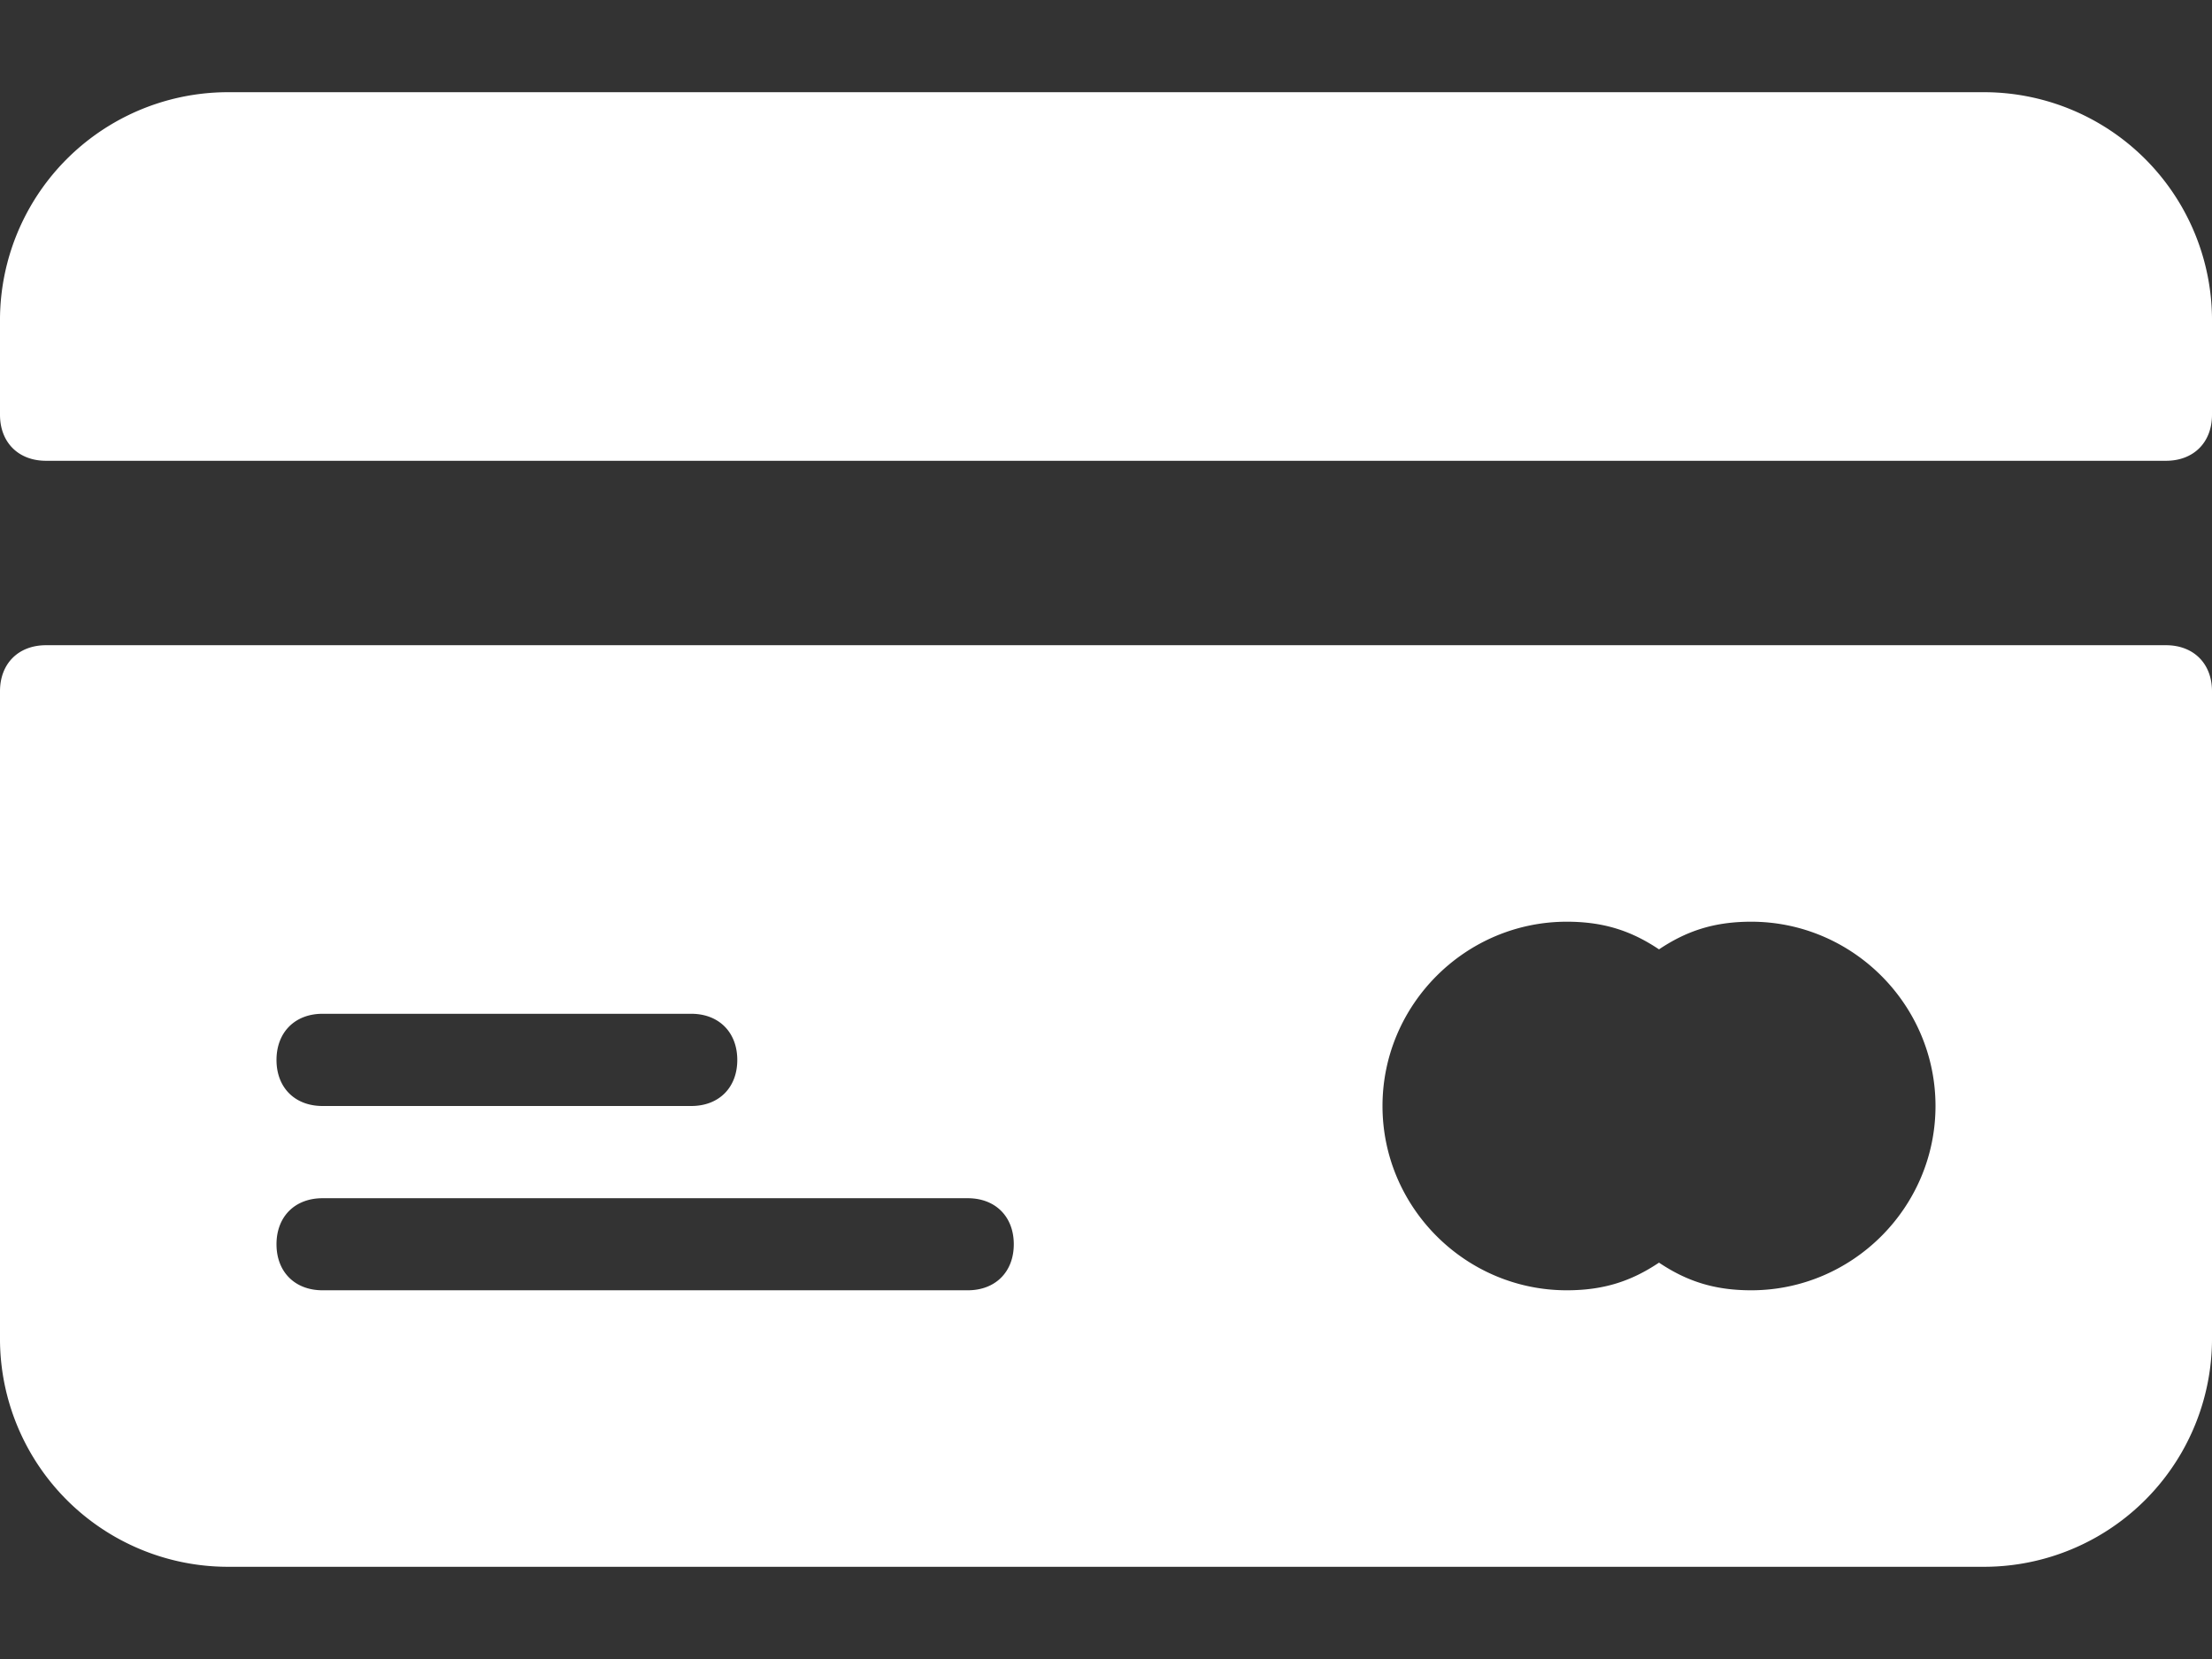 <svg width="16" height="12" xmlns="http://www.w3.org/2000/svg"><rect width="100%" height="100%" fill="#333333" stroke="none"/><g fill="#FFF" fill-rule="nonzero"><path d="M15.667 4.667H.333C.133 4.667 0 4.8 0 5v4.667a1.65 1.65 0 001.667 1.666h12.666A1.65 1.65 0 0016 9.667V5c0-.2-.133-.333-.333-.333zM2.333 7.333H5c.2 0 .333.134.333.334S5.2 8 5 8H2.333C2.133 8 2 7.867 2 7.667s.133-.334.333-.334zm4.667 2H2.333C2.133 9.333 2 9.2 2 9s.133-.333.333-.333H7c.2 0 .333.133.333.333S7.2 9.333 7 9.333zm5.667 0c-.267 0-.467-.066-.667-.2-.2.134-.4.2-.667.2C10.6 9.333 10 8.733 10 8s.6-1.333 1.333-1.333c.267 0 .467.066.667.2.2-.134.4-.2.667-.2C13.4 6.667 14 7.267 14 8s-.6 1.333-1.333 1.333zM14.333.667H1.667A1.65 1.65 0 000 2.333V3c0 .2.133.333.333.333h15.334c.2 0 .333-.133.333-.333v-.667A1.65 1.65 0 0014.333.667z"/></g></svg>
